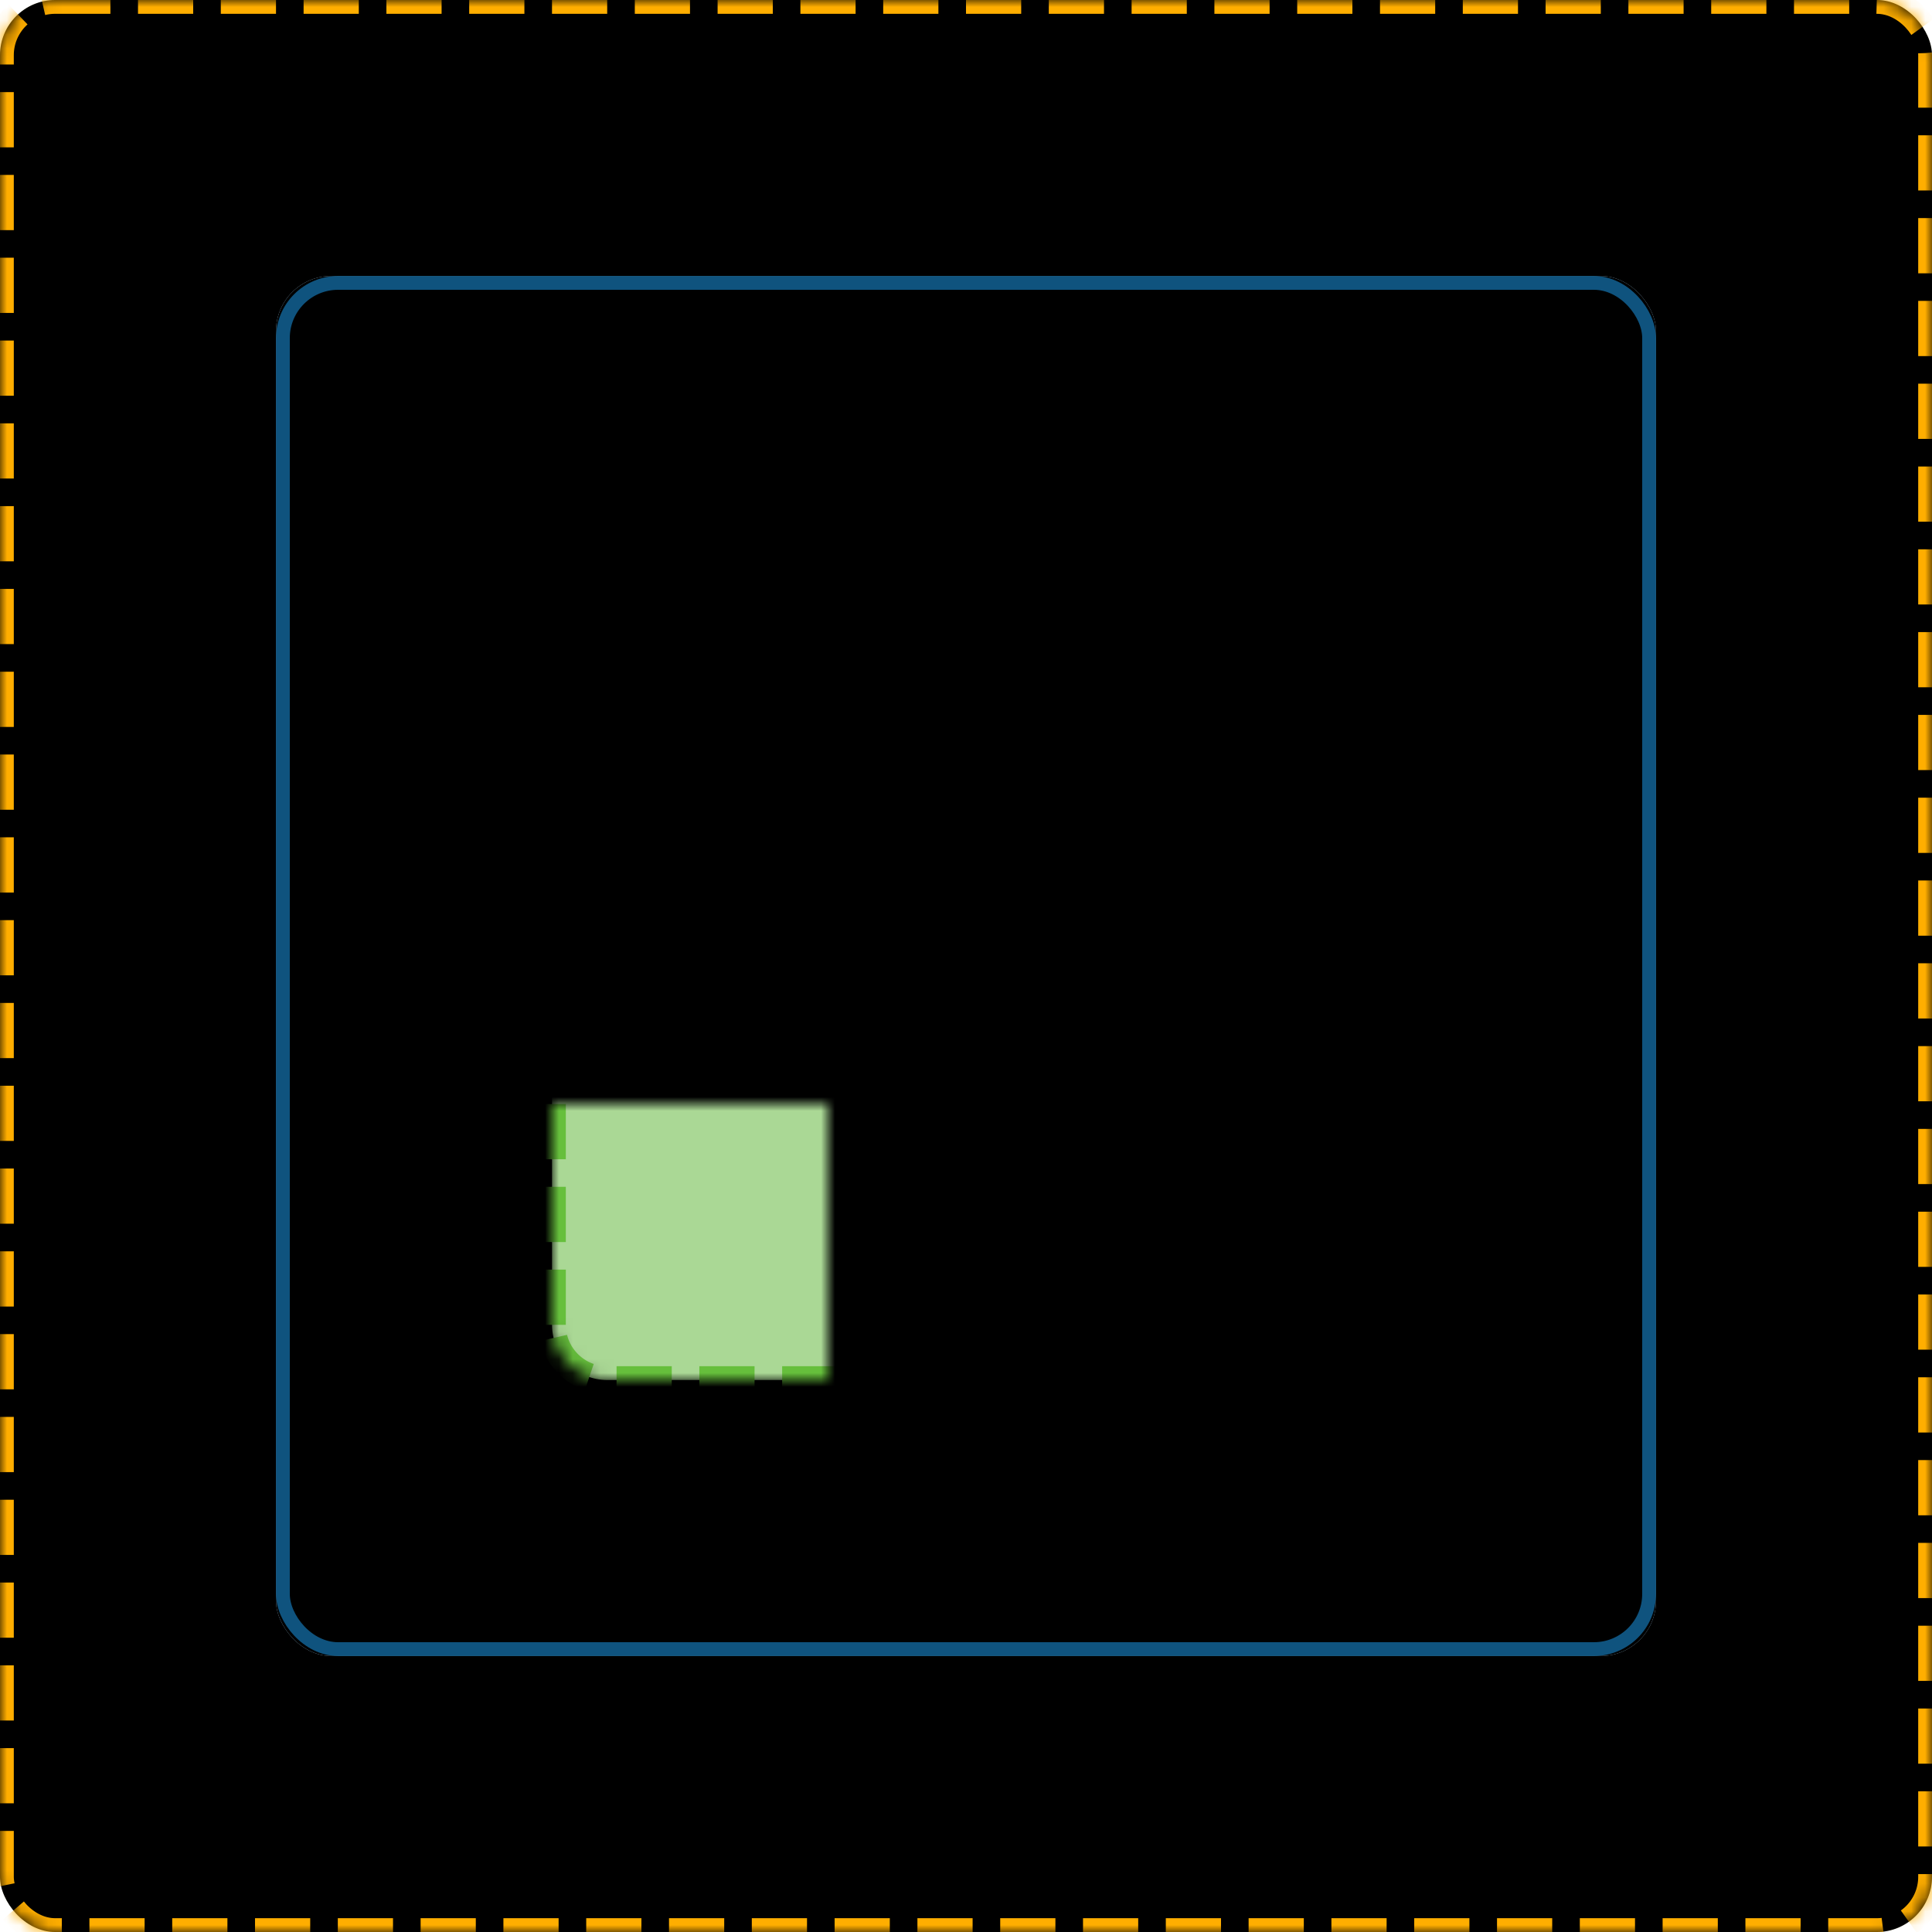 <?xml version="1.0" encoding="UTF-8"?>
<svg width="140px" height="140px" viewBox="0 0 140 140" version="1.1" xmlns="http://www.w3.org/2000/svg" xmlns:xlink="http://www.w3.org/1999/xlink">
    <title>addons/outline</title>
    <defs>
        <rect id="path-1" x="0" y="0" width="140" height="140" rx="4"></rect>
        <filter x="-3.6%" y="-3.6%" width="107.1%" height="107.1%" filterUnits="objectBoundingBox" id="filter-2">
            <feGaussianBlur stdDeviation="5" in="SourceAlpha" result="shadowBlurInner1"></feGaussianBlur>
            <feOffset dx="0" dy="0" in="shadowBlurInner1" result="shadowOffsetInner1"></feOffset>
            <feComposite in="shadowOffsetInner1" in2="SourceAlpha" operator="arithmetic" k2="-1" k3="1" result="shadowInnerInner1"></feComposite>
            <feColorMatrix values="0 0 0 0 1   0 0 0 0 0.971   0 0 0 0 0.678  0 0 0 1 0" type="matrix" in="shadowInnerInner1"></feColorMatrix>
        </filter>
        <mask id="mask-3" maskContentUnits="userSpaceOnUse" maskUnits="objectBoundingBox" x="0" y="0" width="140" height="140" fill="white">
            <use xlink:href="#path-1"></use>
        </mask>
        <rect id="path-4" x="20" y="20" width="100" height="100" rx="4"></rect>
        <filter x="-7.5%" y="-7.5%" width="115.0%" height="115.0%" filterUnits="objectBoundingBox" id="filter-5">
            <feOffset dx="0" dy="0" in="SourceAlpha" result="shadowOffsetOuter1"></feOffset>
            <feGaussianBlur stdDeviation="2.5" in="shadowOffsetOuter1" result="shadowBlurOuter1"></feGaussianBlur>
            <feComposite in="shadowBlurOuter1" in2="SourceAlpha" operator="out" result="shadowBlurOuter1"></feComposite>
            <feColorMatrix values="0 0 0 0 0.996   0 0 0 0 0.973   0 0 0 0 0.753  0 0 0 1 0" type="matrix" in="shadowBlurOuter1"></feColorMatrix>
        </filter>
        <filter x="-6.5%" y="-6.5%" width="113.0%" height="113.0%" filterUnits="objectBoundingBox" id="filter-6">
            <feGaussianBlur stdDeviation="1.5" in="SourceAlpha" result="shadowBlurInner1"></feGaussianBlur>
            <feOffset dx="0" dy="0" in="shadowBlurInner1" result="shadowOffsetInner1"></feOffset>
            <feComposite in="shadowOffsetInner1" in2="SourceAlpha" operator="arithmetic" k2="-1" k3="1" result="shadowInnerInner1"></feComposite>
            <feColorMatrix values="0 0 0 0 0.569   0 0 0 0 0.811   0 0 0 0 0.971  0 0 0 1 0" type="matrix" in="shadowInnerInner1"></feColorMatrix>
        </filter>
        <rect id="path-7" x="39.998" y="40.002" width="60.005" height="59.995" rx="4"></rect>
        <mask id="mask-8" maskContentUnits="userSpaceOnUse" maskUnits="objectBoundingBox" x="0" y="0" width="60.005" height="59.995" fill="white">
            <use xlink:href="#path-7"></use>
        </mask>
    </defs>
    <g id="addons/outline" stroke="none" stroke-width="1" fill="none" fill-rule="evenodd">
        <g id="Rectangle-9" stroke-dasharray="4,2">
            <use fill="#FEFAD2" fill-rule="evenodd" xlink:href="#path-1"></use>
            <use fill="black" fill-opacity="1" filter="url(#filter-2)" xlink:href="#path-1"></use>
            <use stroke="#FFAE00" mask="url(#mask-3)" stroke-width="2" xlink:href="#path-1"></use>
        </g>
        <g id="Rectangle-9">
            <use fill="black" fill-opacity="1" filter="url(#filter-5)" xlink:href="#path-4"></use>
            <use fill="#B1E0FF" fill-rule="evenodd" xlink:href="#path-4"></use>
            <use fill="black" fill-opacity="1" filter="url(#filter-6)" xlink:href="#path-4"></use>
            <rect stroke-opacity="0.5" stroke="#1EA7FD" stroke-width="1" stroke-linejoin="square" x="20.5" y="20.5" width="99" height="99" rx="4"></rect>
        </g>
        <use id="Rectangle-9" stroke="#66BF3C" mask="url(#mask-8)" stroke-width="2" fill="#AAD895" stroke-dasharray="4,2" transform="translate(70, 70) rotate(-90) translate(-70, -70) " xlink:href="#path-7"></use>
    </g>
</svg>